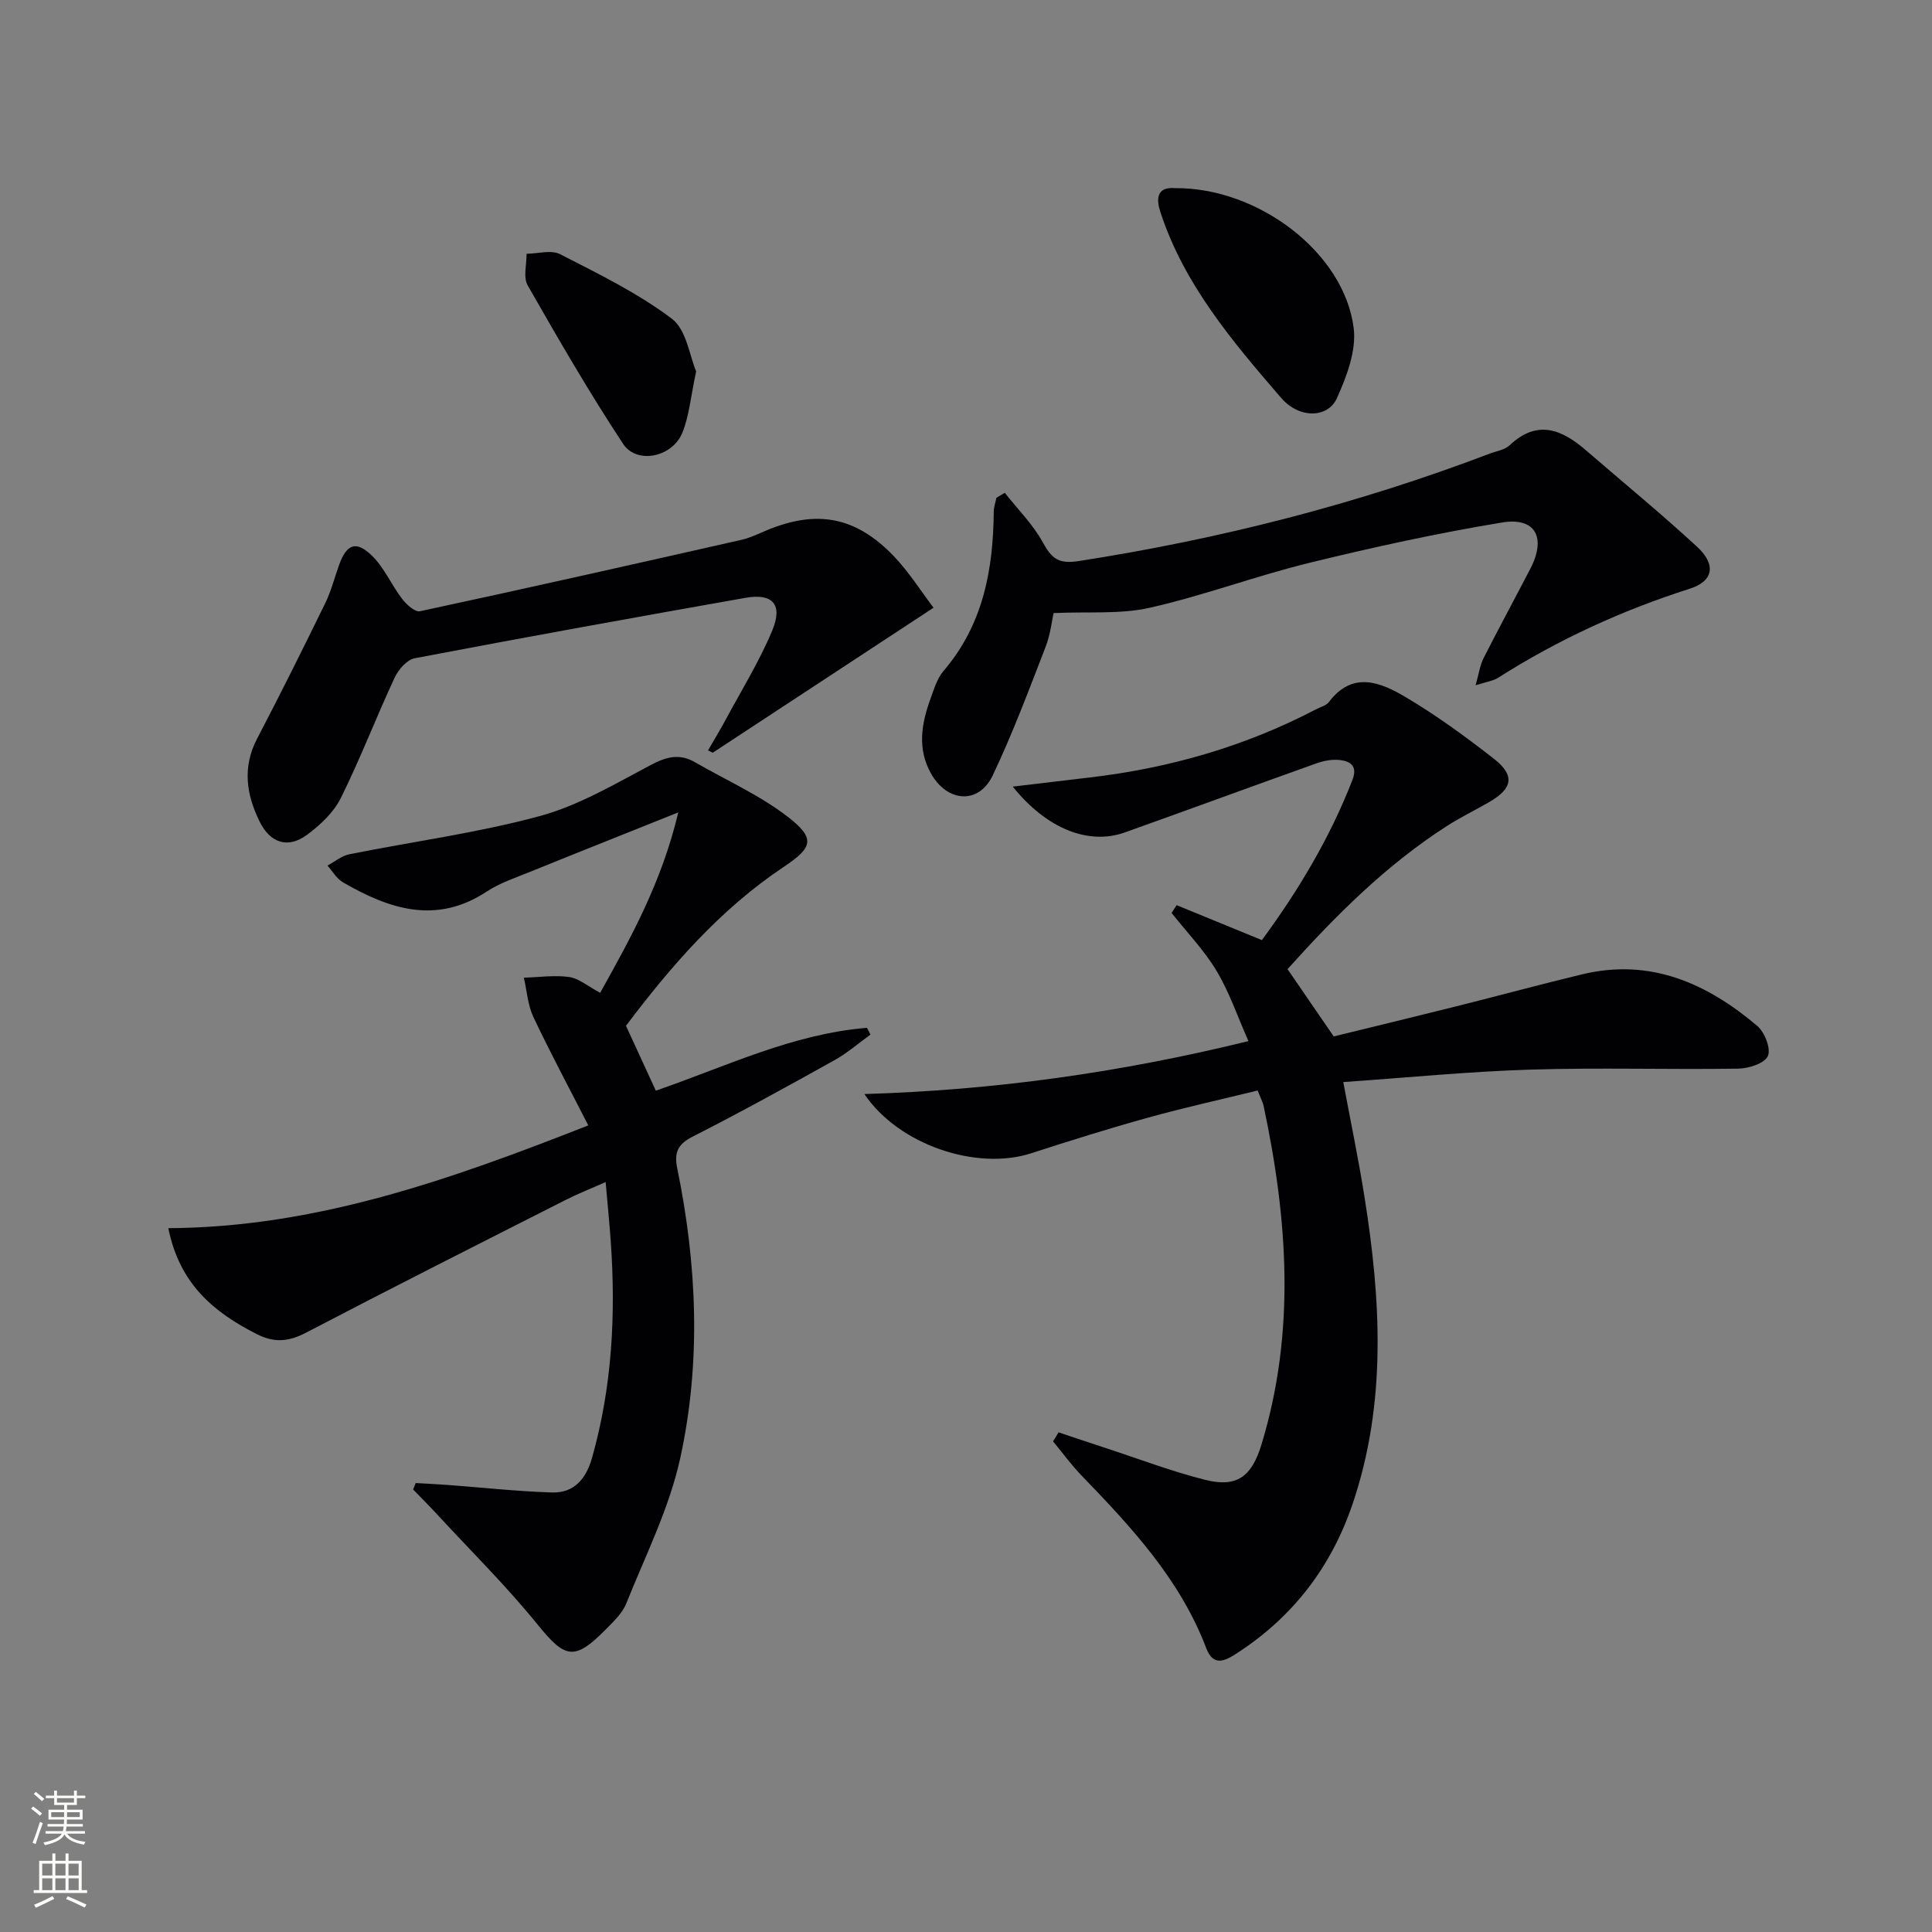 <svg enable-background="new 0 0 400 400" viewBox="0 0 400 400" xmlns="http://www.w3.org/2000/svg"><rect x="0" y="0" width="400" height="400" fill="#808080" stroke="none"/><g fill="#010103"><path d="m219.16 296.55c3.17 1.06 6.34 2.13 9.52 3.17 6.92 2.26 13.76 4.88 20.81 6.66 6.66 1.68 9.67-.71 11.69-7.32 7.1-23.3 5.42-46.62.46-69.98-.2-.94-.69-1.83-1.26-3.3-7.59 1.86-15.17 3.53-22.63 5.6-8.15 2.26-16.23 4.79-24.28 7.4-11.14 3.62-27.34-1.64-34.51-12.27 26.95-.81 52.9-4.43 79.52-10.96-2.28-5.13-3.96-10.13-6.61-14.55-2.58-4.3-6.16-8.01-9.3-11.98.34-.54.69-1.08 1.03-1.62 5.74 2.35 11.48 4.71 17.66 7.24 7.36-9.99 14.03-21 18.75-33.17 1.08-2.8-.34-3.84-2.55-4.11-1.57-.19-3.32.13-4.84.66-13.27 4.73-26.48 9.6-39.75 14.33-7.5 2.67-16.18-.75-23.19-9.49 5.64-.67 10.77-1.29 15.9-1.89 16.5-1.92 32.21-6.43 46.96-14.15.89-.46 2.04-.74 2.59-1.46 4.89-6.5 10.67-4.12 15.84-1.06 6.39 3.78 12.45 8.21 18.31 12.78 4.43 3.46 3.93 6.16-.99 9-2.88 1.66-5.89 3.12-8.68 4.91-12.59 8.07-23.03 18.52-33.04 29.66 3.07 4.48 6.03 8.79 9.56 13.93 8.05-1.97 16.72-4.06 25.38-6.23 8.7-2.18 17.35-4.53 26.07-6.63 14.1-3.39 25.82 1.85 36.27 10.71 1.53 1.3 2.85 4.75 2.16 6.23-.71 1.52-3.97 2.56-6.14 2.59-14.32.22-28.66-.24-42.97.2-12.76.39-25.49 1.66-38.79 2.58 1.54 8.24 3.15 15.94 4.38 23.7 3.41 21.35 4.65 42.67-2.44 63.62-4.42 13.06-12.38 23.45-24 30.96-2.45 1.59-4.84 2.8-6.32-1.1-5.41-14.23-15.51-25.06-25.83-35.74-2.12-2.2-3.93-4.7-5.88-7.06.39-.59.77-1.22 1.14-1.86z"/><path d="m34.85 254.28c30.57-.17 58.3-10.02 86.95-21.28-3.95-7.73-7.85-14.99-11.36-22.42-1.17-2.48-1.35-5.43-1.98-8.16 3.13-.09 6.32-.57 9.38-.14 2 .28 3.82 1.89 6.42 3.27 6.34-11.38 12.72-22.82 16.17-37.35-11.06 4.43-20.85 8.31-30.6 12.27-3.08 1.25-6.32 2.32-9.06 4.12-10.5 6.91-20.22 3.61-29.79-1.93-1.29-.75-2.13-2.28-3.18-3.45 1.5-.8 2.92-2.02 4.52-2.34 13.15-2.64 26.52-4.41 39.42-7.91 8.03-2.17 15.52-6.62 22.98-10.57 3.24-1.71 5.95-2.44 9.17-.58 6.43 3.72 13.35 6.78 19.17 11.27 5.81 4.48 5.27 6.35-.77 10.38-13.21 8.81-23.39 20.58-32.69 32.92 2.15 4.67 4.14 9 6.18 13.43 14.42-4.96 28.3-11.76 43.72-13.01.24.47.48.94.72 1.4-2.47 1.78-4.79 3.82-7.43 5.29-9.72 5.41-19.47 10.8-29.39 15.84-3.13 1.59-3.85 3.33-3.18 6.59 4.09 19.92 4.96 40.07.63 59.91-2.26 10.38-7.2 20.2-11.19 30.16-.83 2.06-2.69 3.79-4.32 5.44-6.43 6.5-8.37 5.91-14.01-1.05-6.46-7.98-13.81-15.24-20.79-22.8-1.63-1.77-3.34-3.47-5.01-5.2.18-.44.36-.89.54-1.33 2.16.13 4.32.22 6.48.38 7.24.54 14.46 1.34 21.71 1.57 4.58.15 7.07-2.8 8.31-7.15 4.18-14.76 4.95-29.78 3.87-44.97-.27-3.79-.65-7.56-1.05-12.15-3.07 1.37-5.76 2.42-8.33 3.73-17.95 9.1-35.92 18.17-53.75 27.48-3.61 1.88-6.59 2.1-10.22.24-8.79-4.49-15.9-10.28-18.24-21.9z"/><path d="m208.03 102.03c2.66 3.38 5.8 6.5 7.85 10.22 1.84 3.33 3.18 4.58 7.47 3.91 29.14-4.53 57.54-11.75 85.1-22.25 1.39-.53 3.09-.76 4.1-1.72 5.74-5.41 10.81-3.28 15.83 1.06 7.67 6.63 15.52 13.07 22.97 19.94 4.01 3.7 3.42 7.13-1.51 8.7-14.02 4.48-27.25 10.53-39.66 18.43-1.06.67-2.44.84-4.67 1.56.68-2.4.9-4.15 1.65-5.62 3.15-6.22 6.48-12.34 9.69-18.53 3.33-6.43 1.06-10.71-5.9-9.55-13.4 2.22-26.71 5.13-39.9 8.36-11.1 2.72-21.87 6.78-33.01 9.29-6.12 1.38-12.68.77-19.91 1.1-.32 1.41-.63 4.38-1.67 7.05-3.46 8.93-6.82 17.93-10.93 26.56-2.89 6.06-9.41 5.61-12.78-.4-2.87-5.11-1.98-10.29-.12-15.42.73-2.02 1.39-4.26 2.74-5.84 8.19-9.56 10.27-20.95 10.38-33 .01-.94.36-1.88.55-2.82.56-.34 1.15-.68 1.73-1.03z"/><path d="m193.28 125.82c-15.78 10.36-30.75 20.19-45.71 30.02-.33-.16-.66-.32-.98-.48 1.22-2.12 2.5-4.21 3.66-6.37 3.29-6.12 6.98-12.07 9.64-18.46 2.24-5.38.08-7.75-5.52-6.76-22.87 4.04-45.72 8.17-68.53 12.52-1.6.3-3.36 2.35-4.13 4-3.84 8.25-7.1 16.78-11.14 24.92-1.48 2.98-4.25 5.59-6.99 7.62-3.97 2.93-7.63 1.73-9.82-2.72-2.76-5.6-3.62-11.25-.53-17.17 4.85-9.29 9.52-18.67 14.12-28.08 1.23-2.51 1.91-5.29 2.87-7.93 1.56-4.31 3.52-5.09 6.84-1.83 2.52 2.48 3.98 6 6.17 8.86.9 1.18 2.7 2.82 3.73 2.59 22.21-4.77 44.38-9.77 66.54-14.78 1.77-.4 3.45-1.22 5.13-1.93 10.43-4.37 18.48-2.94 26.41 5.29 3.16 3.31 5.65 7.29 8.24 10.69z"/><path d="m243.29 38.95c17.23-.14 35.06 13.38 36.98 29.02.57 4.67-1.47 10.03-3.51 14.53-1.8 3.97-7.66 4.35-11.56-.17-10.03-11.64-20.09-23.46-24.97-38.48-.81-2.5-.89-5.23 3.06-4.9z"/><path d="m144.13 76.89c-1.14 5.34-1.45 9.22-2.84 12.67-2.05 5.09-9.43 6.66-12.28 2.34-7.03-10.65-13.43-21.73-19.76-32.82-.96-1.68-.2-4.34-.23-6.54 2.33-.02 5.09-.86 6.93.08 7.93 4.07 16.07 8.03 23.14 13.36 3.05 2.3 3.7 7.8 5.04 10.91z"/></g><path d="m6.44 374.46.42-.45c.65.47 1.27.95 1.85 1.44l-.45.49c-.65-.56-1.25-1.06-1.82-1.48m.93 7.33-.63-.26c.55-1.36 1.05-2.8 1.53-4.33.19.1.38.19.59.27-.47 1.29-.96 2.73-1.49 4.32m-.38-10.38.44-.42c.43.34 1.01.82 1.74 1.44l-.49.49c-.53-.51-1.09-1.01-1.69-1.51m2.5.35h1.72v-1.04h.59v1.04h3.52v-1.04h.59v1.04h1.75v.53h-1.75v1.42h-2.03v.97h3.22v2.03h-3.24c0 .35-.01.66-.03.93h3.32v.53h-3.37c-.03.27-.08.58-.15.94h3.96v.53h-3.71c.67.92 1.93 1.48 3.79 1.68-.13.24-.23.44-.29.59-2.13-.38-3.48-1.08-4.04-2.12-.43.97-1.77 1.72-4.03 2.23-.09-.19-.2-.37-.33-.55 2.1-.42 3.37-1.03 3.81-1.83h-3.36v-.53h3.58c.08-.29.13-.61.16-.94h-3.33v-.53h3.39c.02-.27.04-.58.04-.93h-3.23v-2.03h3.25v-.97h-2.07v-1.42h-1.73zm1.12 3.44v1h2.65c.01-.3.02-.44.01-.4v-.25-.35zm1.19-2h3.52v-.91h-3.52zm4.71 2h-2.63v.59c0 .15-.01.28-.01.4h2.64z" fill="#fbfcfa"/><path d="m13.56 383.74h.63v1.52h2.72v6.07h1.13v.6h-11.06v-.6h1.13v-6.07h2.73v-1.52h.63v1.52h2.1v-1.52zm-2.69 8.83.38.56c-1.24.63-2.53 1.25-3.85 1.85-.1-.21-.21-.42-.34-.63 1.37-.55 2.63-1.15 3.81-1.78m-2.13-4.27h2.1v-2.45h-2.1zm0 3.04h2.1v-2.46h-2.1zm2.72-3.04h2.1v-2.45h-2.1zm0 3.04h2.1v-2.46h-2.1zm6.07 3.6c-1.41-.71-2.7-1.3-3.86-1.78l.35-.56c1.45.62 2.75 1.19 3.88 1.72zm-1.25-9.09h-2.1v2.45h2.1zm-2.09 5.49h2.1v-2.46h-2.1z" fill="#fbfcfa"/></svg>